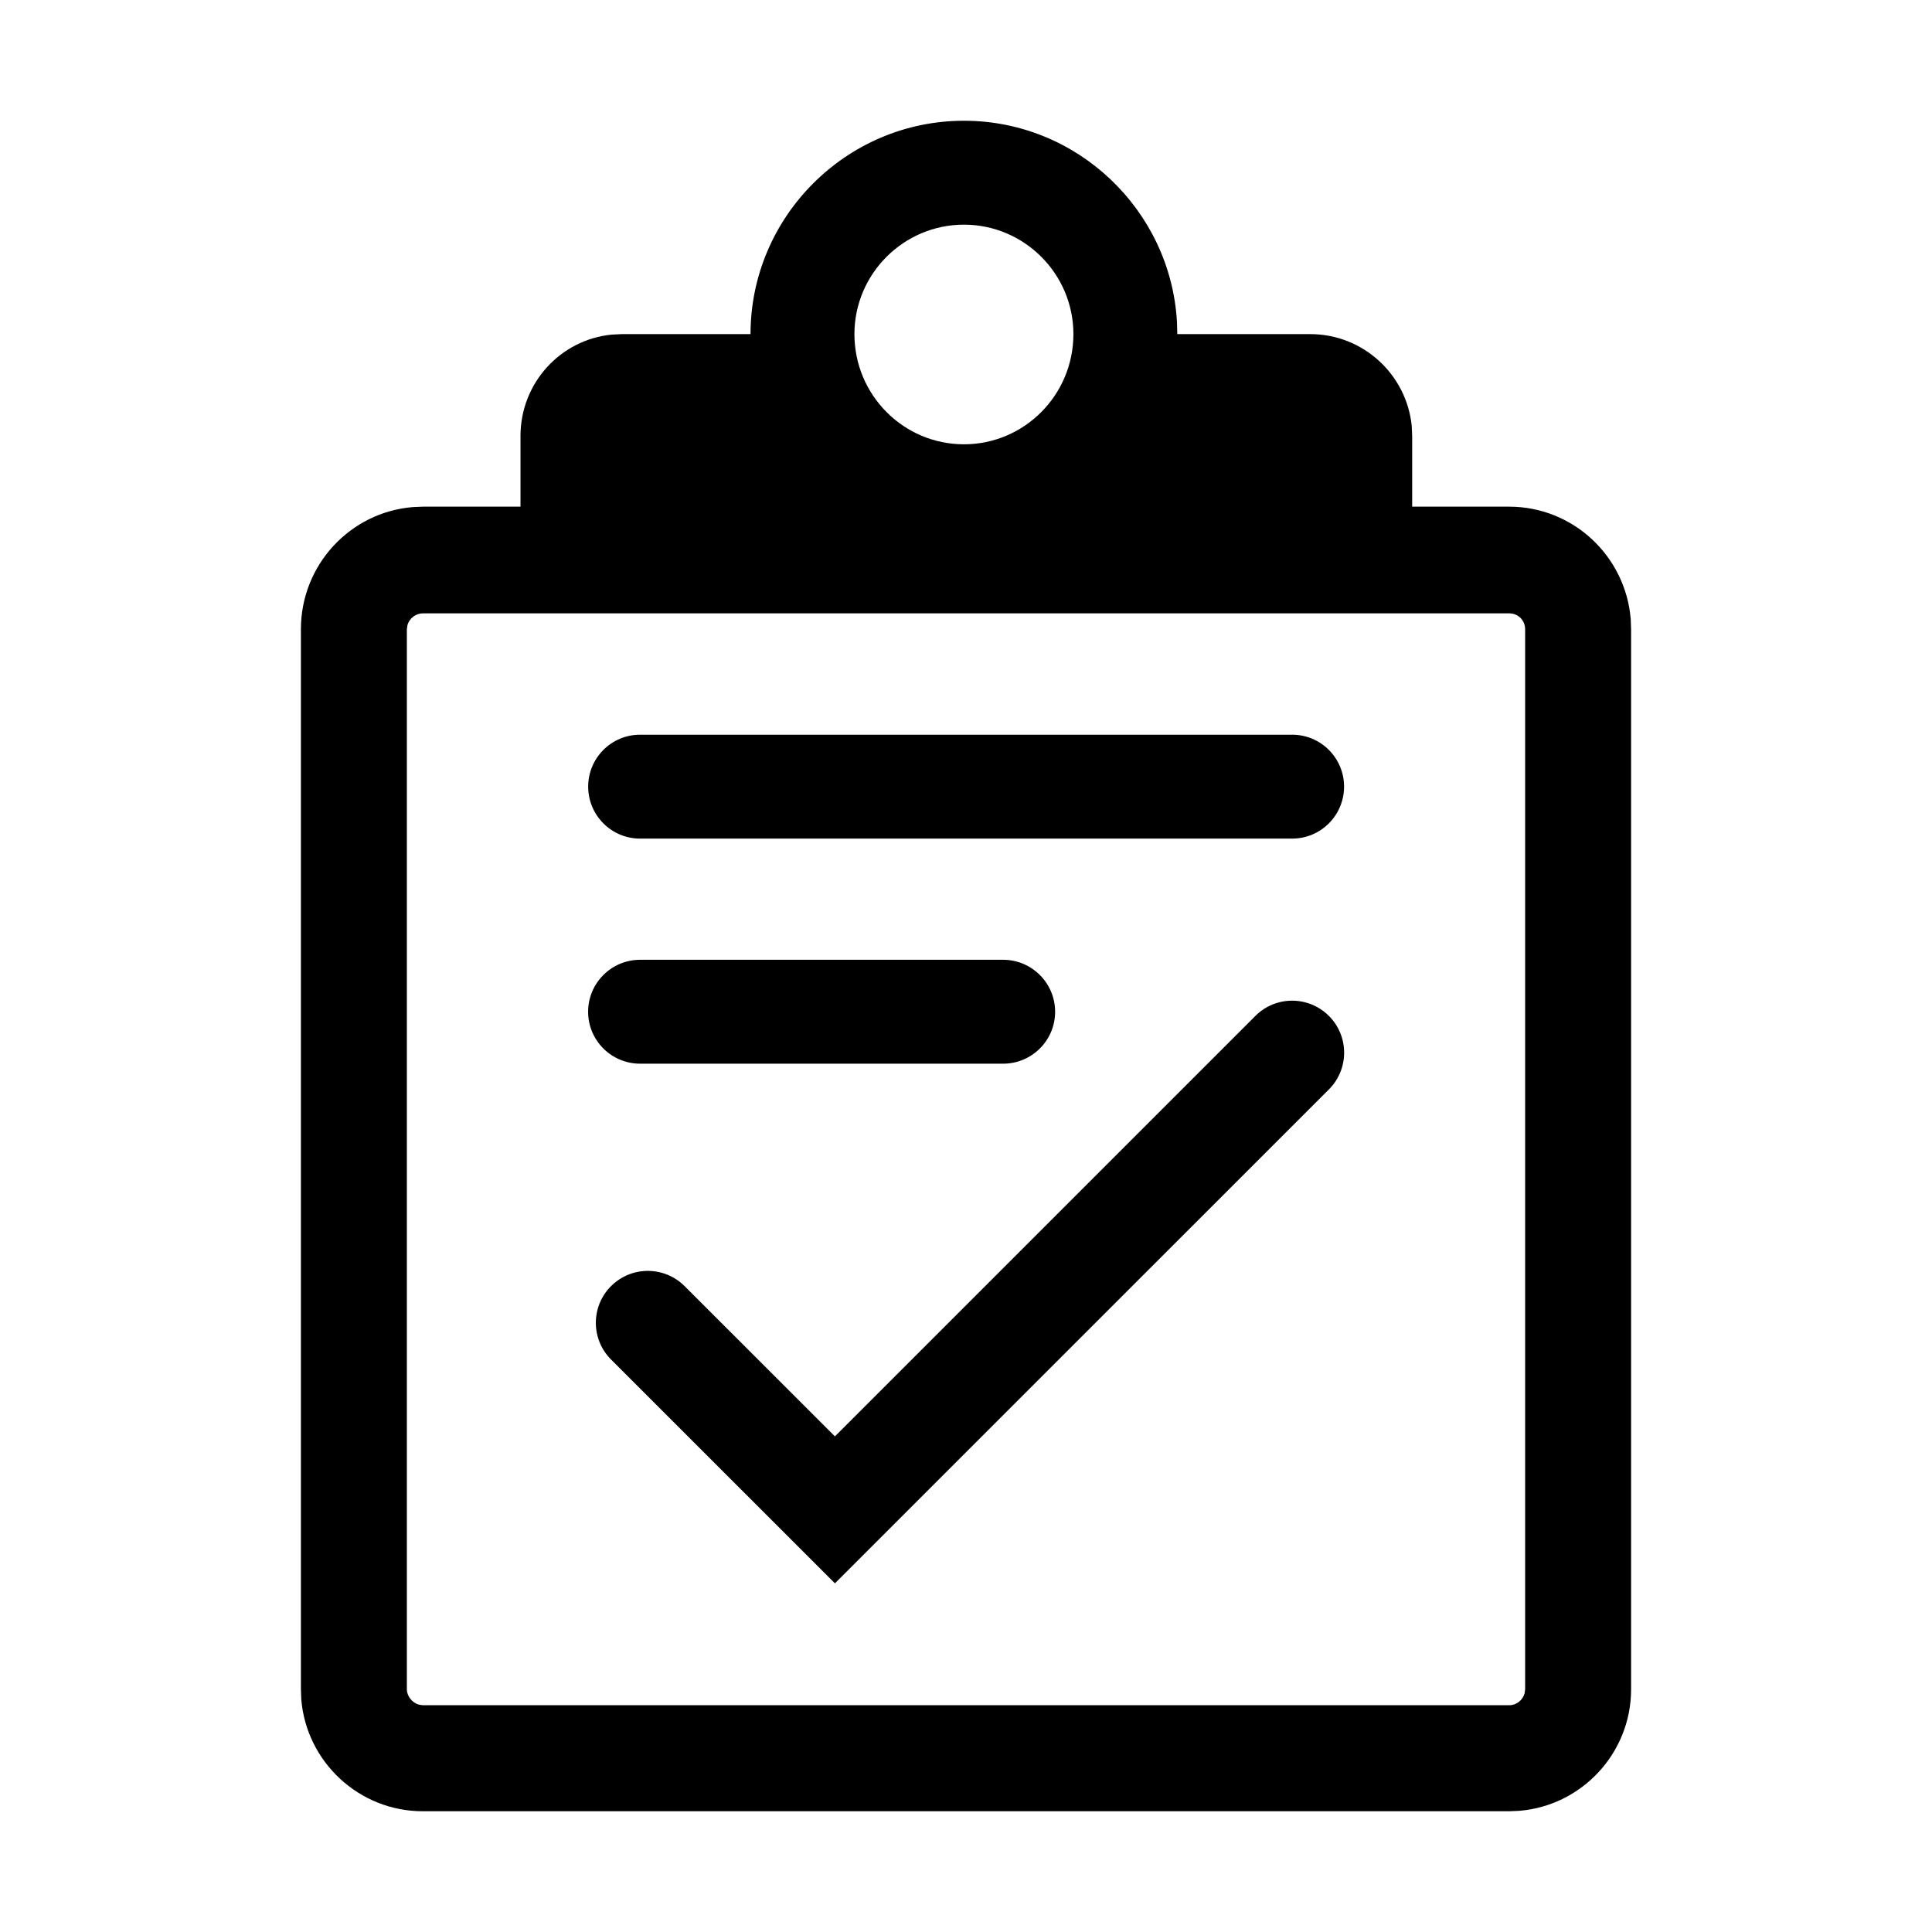<svg width="32" height="32" viewBox="0 0 32 32" fill="none" xmlns="http://www.w3.org/2000/svg">
<path fill-rule="evenodd" clip-rule="evenodd" d="M19.494 5.328C19.387 3.483 17.847 2 15.966 2C14.015 2 12.431 3.595 12.431 5.534H10.297L10.135 5.542C9.282 5.624 8.621 6.346 8.621 7.221V8.392H7.003L6.838 8.399C5.802 8.483 4.984 9.355 4.984 10.423V27.98L4.99 28.146C5.075 29.182 5.946 30 7.003 30H24.997L25.162 29.993C26.198 29.909 27.016 29.038 27.016 27.98V10.423L27.01 10.256C26.925 9.21 26.054 8.392 24.997 8.392H23.39V7.221L23.383 7.059C23.3 6.205 22.578 5.534 21.703 5.534H19.5L19.494 5.328ZM7.003 10.159H24.997C25.146 10.159 25.261 10.274 25.261 10.423V27.98L25.252 28.048C25.221 28.157 25.121 28.244 24.997 28.244H7.003L6.936 28.234C6.827 28.202 6.739 28.095 6.739 27.98V10.423L6.749 10.352C6.782 10.239 6.889 10.159 7.003 10.159ZM20.793 16.827C21.129 16.49 21.674 16.49 22.011 16.827C22.347 17.163 22.347 17.708 22.011 18.044L13.829 26.225L10.121 22.518C9.785 22.182 9.785 21.638 10.121 21.302C10.457 20.966 11.002 20.966 11.339 21.302L13.829 23.791L20.793 16.827ZM17.476 16.758C17.476 16.283 17.09 15.897 16.615 15.897H10.602C10.127 15.897 9.741 16.283 9.741 16.758C9.741 17.233 10.127 17.618 10.602 17.618H16.615C17.09 17.618 17.476 17.233 17.476 16.758ZM21.402 12.169C21.877 12.169 22.262 12.554 22.262 13.029C22.262 13.504 21.877 13.89 21.402 13.89H10.602C10.127 13.89 9.742 13.504 9.742 13.029C9.742 12.554 10.127 12.169 10.602 12.169H21.402ZM14.152 5.534C14.152 4.536 14.967 3.721 15.966 3.721C16.964 3.721 17.779 4.536 17.779 5.534C17.779 6.544 16.964 7.359 15.966 7.359C14.967 7.359 14.152 6.544 14.152 5.534Z" fill="black"/>
</svg>

